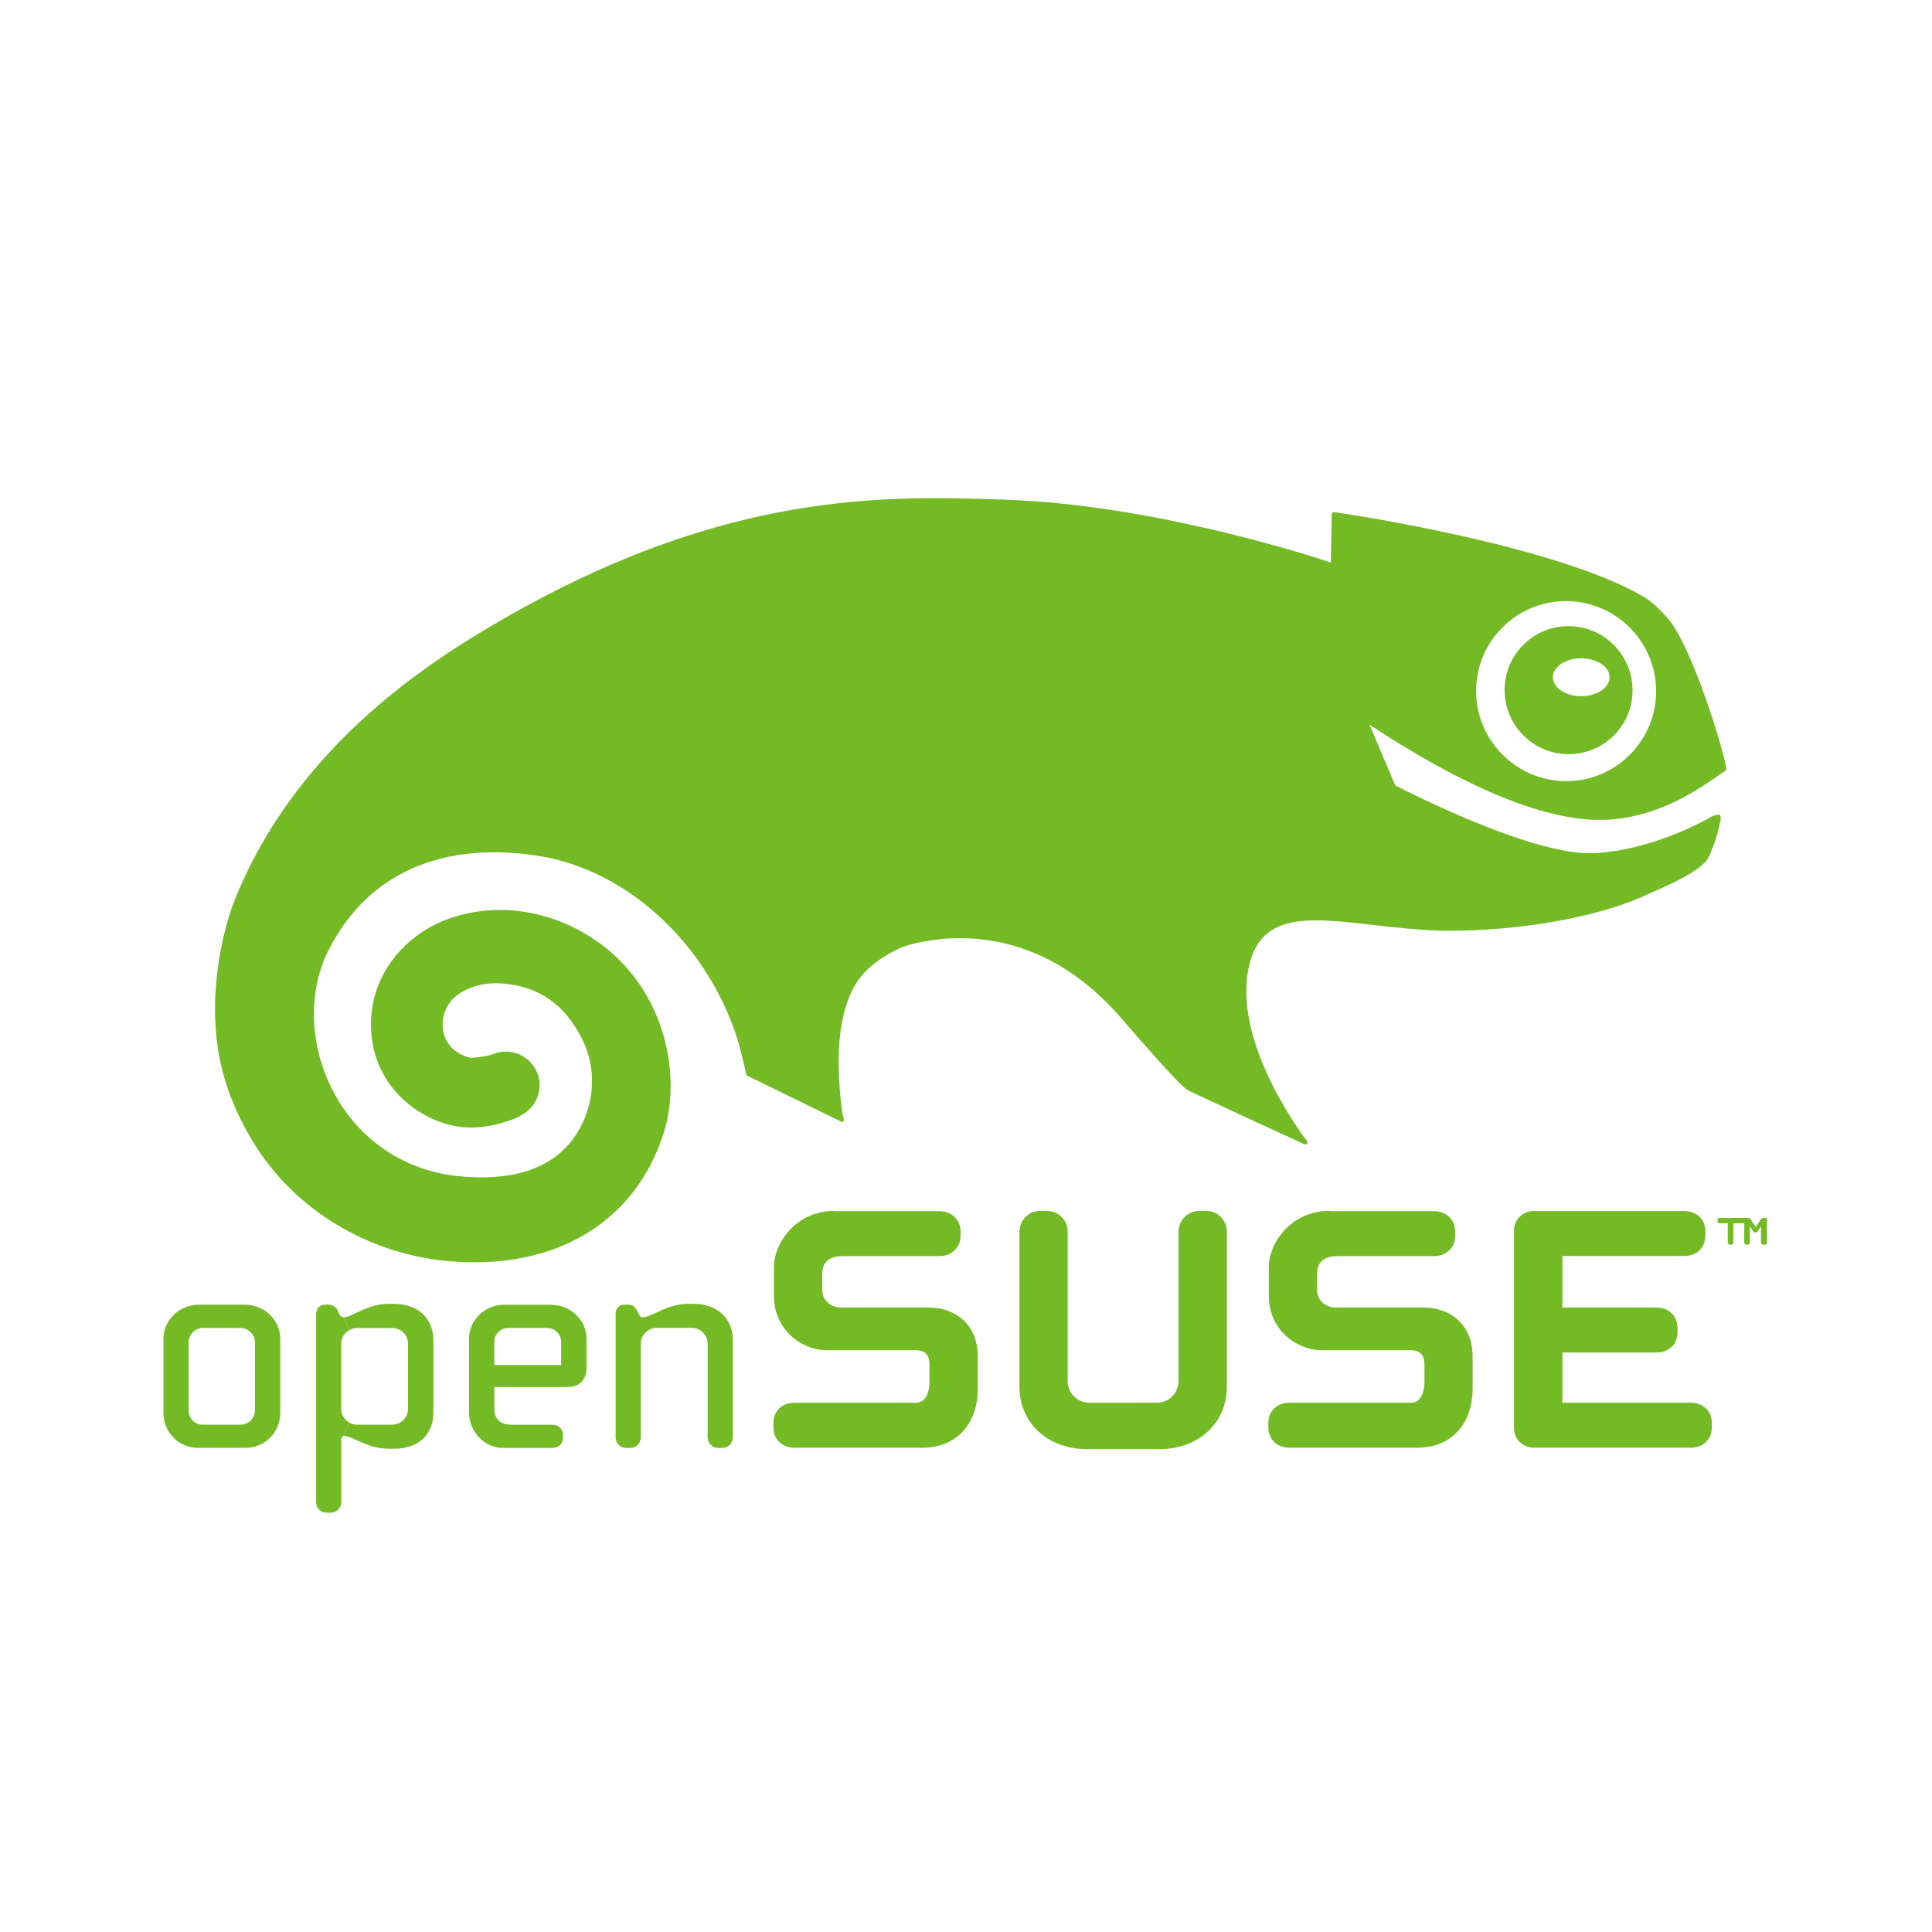 <?xml version="1.0" encoding="UTF-8" standalone="no"?>
<!-- Generator: Adobe Illustrator 15.0.0, SVG Export Plug-In . SVG Version: 6.00 Build 0)  -->

<svg
   xmlns:dc="http://purl.org/dc/elements/1.1/"
   xmlns:cc="http://creativecommons.org/ns#"
   xmlns:rdf="http://www.w3.org/1999/02/22-rdf-syntax-ns#"
   xmlns:svg="http://www.w3.org/2000/svg"
   xmlns="http://www.w3.org/2000/svg"
   xmlns:sodipodi="http://sodipodi.sourceforge.net/DTD/sodipodi-0.dtd"
   xmlns:inkscape="http://www.inkscape.org/namespaces/inkscape"
   version="1.1"
   id="svg4578"
   sodipodi:version="0.32"
   inkscape:version="0.91+devel+osxmenu r12863"
   sodipodi:docname="logo-opensuse.svg"
   inkscape:output_extension="org.inkscape.output.svg.inkscape"
   x="0px"
   y="0px"
   width="200"
   height="200"
   viewBox="72.8 75.424 200 200"
   enable-background="new 72.8 75.424 248.4 157.156"
   xml:space="preserve"><defs
     id="defs3097" /><sodipodi:namedview
     inkscape:window-y="23"
     inkscape:window-x="458"
     inkscape:window-height="708"
     inkscape:window-width="774"
     inkscape:showpageshadow="false"
     inkscape:current-layer="layer1"
     inkscape:document-units="px"
     inkscape:pageshadow="2"
     inkscape:pageopacity="0.0"
     width="400px"
     height="300px"
     id="base"
     objecttolerance="10"
     guidetolerance="10"
     gridtolerance="10000"
     borderopacity="1"
     inkscape:cy="122.9993"
     bordercolor="#d6d6d6"
     inkscape:cx="155.52876"
     pagecolor="#ffffff"
     inkscape:zoom="1"
     borderlayer="true"
     showgrid="false"
     inkscape:window-maximized="0"><inkscape:grid
       type="xygrid"
       id="grid3264"
       empspacing="5"
       visible="true"
       enabled="true"
       snapvisiblegridlinesonly="true" /></sodipodi:namedview><g
     id="layer1"
     inkscape:groupmode="layer"
     inkscape:label="Layer 1"
     transform="translate(0,42.844)"><path
       d="m 253.947,161.199 c 0,0.127 -0.107,0.235 -0.24,0.235 l -0.107,0 c -0.127,0 -0.235,-0.107 -0.235,-0.235 l 0,-1.991 -1.123,0 0,1.991 c 0,0.127 -0.114,0.235 -0.247,0.235 l -0.1,0 c -0.127,0 -0.235,-0.107 -0.235,-0.235 l 0,-1.991 -0.842,0 c -0.12,0 -0.221,-0.087 -0.221,-0.221 l 0,-0.114 c 0,-0.134 0.1,-0.214 0.221,-0.214 l 2.947,0 c 0.114,0 0.194,0.041 0.234,0.107 l 0.555,0.835 0.555,-0.835 c 0.047,-0.06 0.114,-0.107 0.234,-0.107 l 0.375,0 0,2.559 c 0,0.12 -0.114,0.234 -0.247,0.234 l -0.033,-0.019 -0.107,0 c -0.127,0 -0.235,-0.107 -0.235,-0.235 l 0,-1.671 -0.368,0.561 c -0.04,0.053 -0.114,0.08 -0.18,0.08 l -0.041,0 c -0.067,0 -0.147,-0.027 -0.186,-0.08 l -0.375,-0.561 0,1.67 z"
       id="path3067"
       inkscape:connector-curvature="0"
       style="fill:#73ba25" /><path
       d="m 250.005,179.844 0,0.541 c 0,1.19 -0.903,2.058 -2.153,2.058 l -16.258,0 c -1.183,0 -2.065,-0.889 -2.065,-2.058 l 0,-20.396 c 0,-1.176 0.916,-2.058 2.105,-2.058 l 0.007,0.02 15.537,0 c 1.25,0 2.159,0.862 2.159,2.051 l 0,0.542 c 0,1.189 -0.909,2.051 -2.159,2.051 0,0 -12.042,0 -12.637,0 0,0.535 0,4.812 0,5.34 0.595,0 9.75,0 9.75,0 1.25,0 2.159,0.876 2.159,2.065 l 0,0.535 c 0,1.196 -0.909,2.058 -2.159,2.058 0,0 -9.155,0 -9.75,0 0,0.535 0,4.671 0,5.199 0.595,0 13.312,0 13.312,0 1.256,6.7e-4 2.152,0.876 2.152,2.052 z"
       id="path3069"
       inkscape:connector-curvature="0"
       style="fill:#73ba25" /><path
       style="fill:#73ba25"
       d="M 96.475 51.57 C 84.527 51.613 69.159 53.53 49.004 65.916 L 48.268 66.377 C 36.606 73.654 28.548 82.629 24.338 93.061 C 23.015 96.342 21.237 103.747 22.994 110.717 C 23.756 113.764 25.173 116.818 27.084 119.559 C 31.388 125.747 38.619 129.856 46.404 130.551 C 57.397 131.533 65.723 126.596 68.684 117.354 C 70.722 110.971 68.684 101.614 60.879 96.836 C 54.537 92.947 47.7 93.836 43.744 96.449 C 40.309 98.728 38.358 102.269 38.398 106.158 C 38.479 113.048 44.418 116.718 48.682 116.725 C 49.931 116.725 51.175 116.509 52.578 116.049 C 53.079 115.895 53.554 115.716 54.068 115.389 L 54.229 115.287 L 54.336 115.229 L 54.295 115.242 C 55.271 114.587 55.859 113.512 55.859 112.355 C 55.859 112.035 55.813 111.713 55.727 111.393 C 55.225 109.648 53.5 108.592 51.709 108.92 L 51.469 108.967 L 51.143 109.08 L 50.668 109.234 C 49.686 109.482 48.943 109.502 48.789 109.502 C 48.288 109.468 45.822 108.732 45.822 106.039 L 45.822 106.006 C 45.829 105.017 46.231 104.322 46.451 103.947 C 47.206 102.744 49.304 101.568 52.131 101.822 C 55.846 102.136 58.52 104.041 60.291 107.629 C 61.942 110.97 61.507 115.074 59.182 118.088 C 56.876 121.075 52.765 122.338 47.299 121.742 C 41.786 121.134 37.128 117.967 34.521 113.027 C 31.962 108.202 31.822 102.475 34.154 98.078 C 39.734 87.546 50.272 87.661 56.053 88.656 C 64.607 90.133 72.373 96.983 75.828 106.092 C 76.376 107.542 76.663 108.698 76.91 109.74 L 77.277 111.318 L 86.941 116.043 L 87.074 116.137 L 87.309 116.109 L 87.35 115.836 C 87.289 115.615 87.148 115.414 86.928 112.707 C 86.741 110.315 86.366 103.746 89.674 100.484 C 90.95 99.215 92.915 98.086 94.459 97.719 C 100.794 96.175 109.014 97.244 116.037 105.363 C 119.659 109.561 121.443 111.479 122.332 112.334 L 122.633 112.621 L 123.008 112.889 C 123.296 113.049 135.078 118.475 135.078 118.475 L 135.318 118.414 L 135.324 118.154 C 135.251 118.068 127.86 108.525 129.17 100.666 C 130.206 94.398 135.19 94.958 142.086 95.746 C 144.338 96 146.905 96.295 149.559 96.355 C 156.963 96.402 164.935 95.044 169.854 92.893 C 173.035 91.503 175.067 90.582 176.336 89.426 C 176.797 89.052 177.037 88.428 177.277 87.773 L 177.451 87.334 C 177.658 86.799 177.96 85.668 178.086 85.047 C 178.146 84.78 178.173 84.479 177.986 84.332 L 177.305 84.459 C 175.146 85.755 169.753 88.222 164.703 88.322 C 158.441 88.449 145.825 82.02 144.508 81.338 L 144.387 81.191 C 144.066 80.436 142.175 75.96 141.773 75.018 C 150.855 80.999 158.387 84.307 164.154 84.814 C 170.57 85.389 175.576 81.888 177.715 80.391 C 178.136 80.11 178.448 79.875 178.582 79.828 L 178.717 79.602 C 178.363 77.349 175.007 66.436 172.475 63.816 C 171.772 63.095 171.212 62.401 170.076 61.732 C 160.9 56.386 139.122 53.15 138.105 53.01 L 137.932 53.057 L 137.863 53.211 C 137.863 53.211 137.777 57.729 137.77 58.23 C 135.537 57.489 119.374 52.262 104.217 51.734 C 101.807 51.65 99.232 51.56 96.475 51.57 z M 162.441 62.232 C 167.58 62.413 171.612 66.745 171.438 71.877 C 171.344 74.363 170.302 76.66 168.484 78.357 C 166.667 80.062 164.3 80.944 161.801 80.857 C 156.669 80.67 152.645 76.347 152.812 71.215 C 152.899 68.729 153.943 66.422 155.768 64.725 C 157.585 63.027 159.955 62.146 162.441 62.232 z M 162.604 64.826 C 160.833 64.759 159.147 65.386 157.857 66.596 C 156.567 67.799 155.813 69.436 155.76 71.207 C 155.64 74.862 158.5 77.937 162.148 78.07 C 163.926 78.124 165.61 77.496 166.906 76.293 C 168.196 75.083 168.945 73.446 168.998 71.682 C 169.118 68.026 166.259 64.953 162.604 64.826 z M 163.686 68.146 C 164.092 68.146 164.478 68.202 164.83 68.301 C 165.885 68.598 166.625 69.294 166.625 70.111 C 166.625 70.649 166.296 71.139 165.764 71.494 C 165.231 71.849 164.497 72.07 163.686 72.07 C 163.279 72.07 162.893 72.016 162.541 71.916 C 162.365 71.866 162.199 71.805 162.043 71.734 C 161.263 71.381 160.752 70.784 160.752 70.111 C 160.752 69.022 162.062 68.146 163.686 68.146 z "
       transform="translate(72.8,32.58)"
       id="path3073" /><path
       d="m 225.245,173.021 0,3.268 c 0,3.743 -2.232,6.155 -5.714,6.155 l -13.279,0 c -1.25,0 -2.152,-0.875 -2.152,-2.058 l 0,-0.541 c 0,-1.184 0.902,-2.052 2.152,-2.052 l 12.598,0 c 1.37,0 1.409,-1.878 1.409,-2.085 l 0,-1.958 c 0,-0.642 -0.254,-1.397 -1.409,-1.397 l -9.23,0 c -2.626,0 -5.473,-2.152 -5.473,-5.62 l 0,-3.027 c 0,-2.366 2.232,-5.774 6.254,-5.774 l 0,0.027 10.84,0 c 1.263,0 2.199,0.889 2.199,2.052 l 0,0.541 c 0,1.176 -0.93,2.058 -2.153,2.058 l -10.064,0 c -1.323,0 -2.078,0.648 -2.078,1.784 l 0,1.798 c 0,0.735 0.615,1.744 1.985,1.744 l 9.089,0 c 2.505,6.7e-4 5.025,1.578 5.025,5.086 z"
       id="path3077"
       inkscape:connector-curvature="0"
       style="fill:#73ba25" /><path
       d="m 197.652,157.931 c 1.21,0 2.153,0.949 2.153,2.158 l 0,16.059 c 0,3.736 -2.934,6.443 -6.983,6.443 l -7.505,0 c -4.05,0 -6.983,-2.707 -6.983,-6.443 l 0,-16.059 c 0,-1.21 0.956,-2.158 2.152,-2.158 l 0.682,0 c 1.204,0 2.159,0.969 2.159,2.158 l 0,15.465 c 0,1.236 0.996,2.232 2.225,2.232 l 7.024,0 c 1.223,0 2.225,-0.996 2.225,-2.232 l 0,-15.464 c 0,-1.189 0.969,-2.158 2.158,-2.158 l 0.014,0 0.68,0 z"
       id="path3079"
       inkscape:connector-curvature="0"
       style="fill:#73ba25" /><path
       d="m 174.022,173.021 0,3.268 c 0,3.743 -2.245,6.155 -5.714,6.155 l -13.285,0 c -1.256,0 -2.159,-0.875 -2.159,-2.058 l 0,-0.541 c 0,-1.184 0.909,-2.052 2.159,-2.052 l 12.597,0 c 1.363,0 1.397,-1.878 1.397,-2.085 l 0,-1.958 c 0,-0.642 -0.241,-1.397 -1.397,-1.397 l -9.229,0 c -2.64,0 -5.473,-2.152 -5.473,-5.62 l 0,-3.027 c 0,-2.366 2.225,-5.774 6.255,-5.774 l 0.013,0.027 10.846,0 c 1.256,0 2.199,0.889 2.199,2.052 l 0,0.541 c 0,1.176 -0.929,2.058 -2.159,2.058 l -10.064,0 c -1.33,0 -2.085,0.648 -2.085,1.784 l 0,1.798 c 0,0.735 0.615,1.744 1.985,1.744 l 9.082,0 c 2.506,6.7e-4 5.032,1.578 5.032,5.086 z"
       id="path3081"
       inkscape:connector-curvature="0"
       style="fill:#73ba25" /><path
       d="m 140.722,168.47 c 0.869,-0.414 1.951,-0.922 3.381,-0.922 l 0.441,0 c 2.499,0 4.117,1.49 4.117,3.782 l 0,10.037 c 0,0.607 -0.495,1.102 -1.089,1.102 l -0.428,0 c -0.608,0 -1.089,-0.495 -1.089,-1.102 l 0,-9.677 c 0,-0.909 -0.742,-1.651 -1.644,-1.651 l -3.629,0 c -0.909,0 -1.644,0.741 -1.644,1.651 l 0,9.677 c 0,0.607 -0.495,1.102 -1.089,1.102 l -0.428,0 c -0.608,0 -1.089,-0.495 -1.089,-1.102 l 0,-12.791 c 0,-0.547 0.368,-0.935 0.875,-0.935 l 0.421,0 c 0.401,0 0.695,0.174 0.855,0.515 l 0.301,0.548 c 0.127,0.227 0.194,0.24 0.361,0.24 0.374,0 0.835,-0.227 1.377,-0.474 z"
       id="path3085"
       inkscape:connector-curvature="0"
       style="fill:#73ba25" /><path
       d="m 133.524,171.19 0,2.96 c 0,1.264 -0.735,2.012 -1.951,2.012 0,0 -7.257,0 -7.598,0 0,0.307 0,2.232 0,2.232 0,1.102 0.621,1.677 1.804,1.677 l 4.21,0 c 0.628,0 1.089,0.434 1.089,1.029 l 0,0.334 c 0,0.601 -0.461,1.036 -1.089,1.036 l -5.132,0 c -1.898,0 -3.502,-1.684 -3.502,-3.661 l 0,-7.64 c 0,-1.951 1.651,-3.528 3.682,-3.528 l 0.007,0.013 4.792,0 c 2.032,-6.7e-4 3.689,1.59 3.689,3.534 z m -2.633,2.7 c 0,-0.307 0,-2.372 0,-2.372 0,-0.829 -0.642,-1.47 -1.464,-1.47 l -3.996,0 c -0.829,0 -1.464,0.655 -1.464,1.47 0,0 0,2.065 0,2.372 0.321,0 6.603,0 6.923,0 z"
       id="path3087"
       inkscape:connector-curvature="0"
       style="fill:#73ba25" /><path
       d="m 108.123,178.414 c 0,0.628 0.347,1.169 0.862,1.45 l -0.615,1.356 c -0.114,0 -0.241,0.201 -0.241,0.388 l 0,6.476 c 0,0.595 -0.488,1.089 -1.089,1.089 l -0.428,0 c -0.615,0 -1.089,-0.488 -1.089,-1.089 l 0,-19.507 c 0,-0.521 0.388,-0.935 0.849,-0.935 l 0.488,0 c 0.414,0 0.748,0.32 0.822,0.487 l 0.321,0.635 c 0.08,0.114 0.221,0.18 0.368,0.18 l 0.608,1.31 c -0.515,0.274 -0.855,0.816 -0.855,1.451 l 0,6.709 z"
       id="path3089"
       inkscape:connector-curvature="0"
       style="fill:#73ba25" /><path
       d="m 113.55,167.554 c 2.506,0 4.117,1.49 4.117,3.782 l 0,7.445 c 0,2.332 -1.577,3.775 -4.117,3.775 l -0.448,0 c -1.437,0 -2.519,-0.494 -3.381,-0.889 -0.535,-0.247 -0.989,-0.448 -1.35,-0.448 l 0.615,-1.356 c 0.234,0.126 0.501,0.2 0.782,0.2 l 3.629,0 c 0.916,0 1.644,-0.742 1.644,-1.651 l 0,-6.709 c 0,-0.923 -0.722,-1.644 -1.644,-1.644 l -3.629,0 c -0.287,0 -0.555,0.073 -0.789,0.193 l -0.608,-1.31 c 0.361,0 0.815,-0.213 1.337,-0.467 0.875,-0.414 1.951,-0.93 3.388,-0.93 l 0,0.007 0.454,0 z"
       id="path3091"
       inkscape:connector-curvature="0"
       style="fill:#73ba25" /><path
       d="m 101.815,171.17 0,7.699 c 0,1.978 -1.604,3.589 -3.569,3.589 l -4.972,0 c -1.958,0 -3.555,-1.611 -3.555,-3.589 l 0,-7.699 c 0,-1.951 1.651,-3.528 3.682,-3.528 l 4.731,0 c 2.032,-6.6e-4 3.682,1.583 3.682,3.528 z m -2.62,7.398 0,-7.017 c 0,-0.815 -0.688,-1.504 -1.497,-1.504 l -3.876,0 c -0.822,0 -1.497,0.675 -1.497,1.504 l 0,7.017 c 0,0.842 0.642,1.497 1.464,1.497 l 3.909,0 c 0.829,0 1.497,-0.675 1.497,-1.497 z"
       id="path3093"
       inkscape:connector-curvature="0"
       style="fill:#73ba25" /></g></svg>